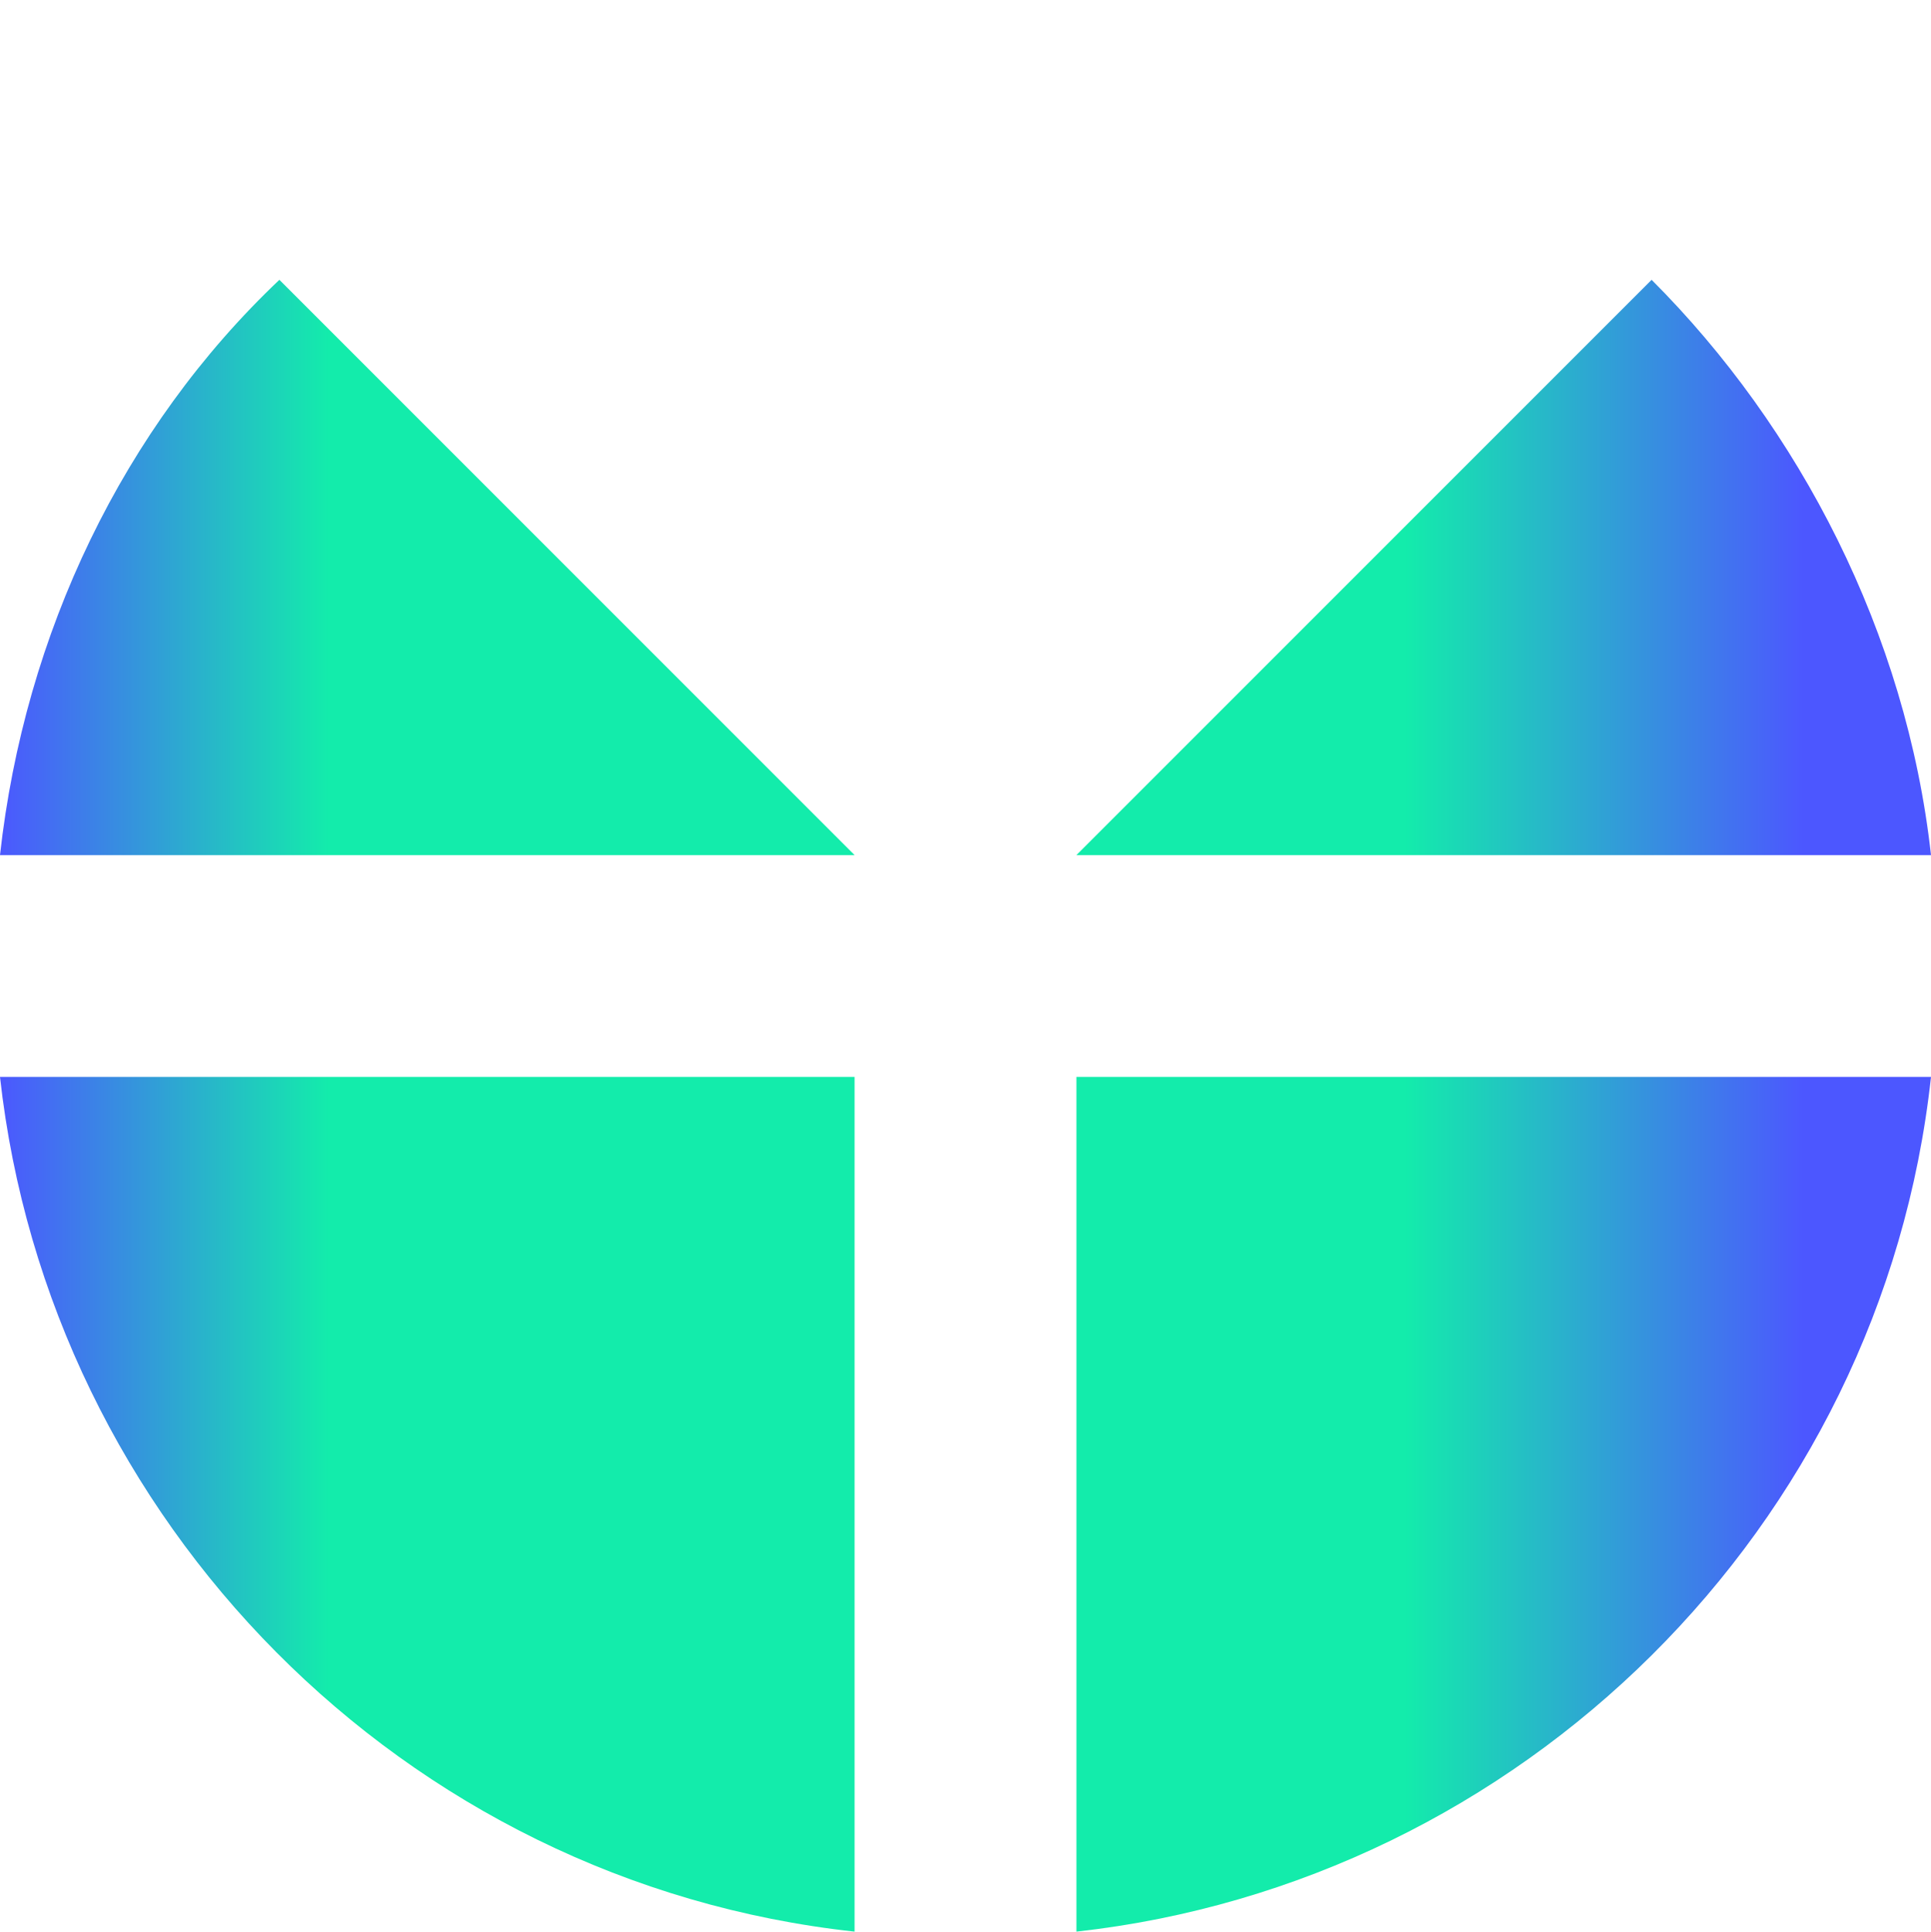 <?xml version="1.0" encoding="UTF-8"?>
<!DOCTYPE svg PUBLIC "-//W3C//DTD SVG 1.1//EN" "http://www.w3.org/Graphics/SVG/1.1/DTD/svg11.dtd">
<!-- Creator: CorelDRAW X6 -->
<svg xmlns="http://www.w3.org/2000/svg" xml:space="preserve" width="11.901mm" height="11.906mm" version="1.1"
     style="shape-rendering:geometricPrecision; text-rendering:geometricPrecision; image-rendering:optimizeQuality; fill-rule:evenodd; clip-rule:evenodd"
     viewBox="0 0 235 235"
>
 <defs>
  <style type="text/css">
   <![CDATA[
    .fil0 {fill:none}
    .fil4 {fill:#13ECAB}
    .fil3 {fill:#8F50FF}
    .fil1 {fill:#8F50FF}
    .fil2 {fill:#8F50FF}
   ]]>
  </style>
 </defs>
    <defs xmlns="http://www.w3.org/2000/svg">
<linearGradient id="fil0">
<stop stop-color="#4C57FF"/>
    <stop stop-color="#4C57FF"/>
    <stop offset="0.385" stop-color="#13ECAB"/>
    <stop offset="0.849" stop-color="#13ECAB"/>
</linearGradient>
        <linearGradient id="fil1">
  <stop stop-color="#13ECAB"/>
            <stop offset="0.385" stop-color="#13ECAB"/>
            <stop offset="0.849" stop-color="#4C57FF"/>
</linearGradient>
        <linearGradient id="fil2">
<stop stop-color="#4C57FF"/>
            <stop stop-color="#4C57FF"/>
            <stop offset="0.385" stop-color="#13ECAB"/>
            <stop offset="0.849" stop-color="#13ECAB"/>
</linearGradient>
        <linearGradient id="fil3">
<stop stop-color="#4C57FF"/>
            <stop stop-color="#13ECAB"/>
            <stop offset="0.385" stop-color="#13ECAB"/>
            <stop offset="0.849" stop-color="#4C57FF"/>
</linearGradient>
</defs>
    <g id="Layer_x0020_1">
        <g id="_531686288">
   <circle class="fil0" cx="117" cy="117" r="117"/>
            <path fill="url(#fil0)" d="M104 235c-55,-6 -98,-50 -104,-104l104 0 0 104z"/>
            <path fill="url(#fil1)" d="M235 131c-6,55 -50,98 -104,104l0 -104 104 0z"/>
            <path fill="url(#fil2)" d="M104 104l-104 0c3,-27 15,-52 34,-70l70 70 0 0 0 0z"/>
            <path fill="url(#fil3)" d="M201 34c18,18 31,43 34,70l-104 0 70 -70z"/>
  </g>
 </g>
</svg>
